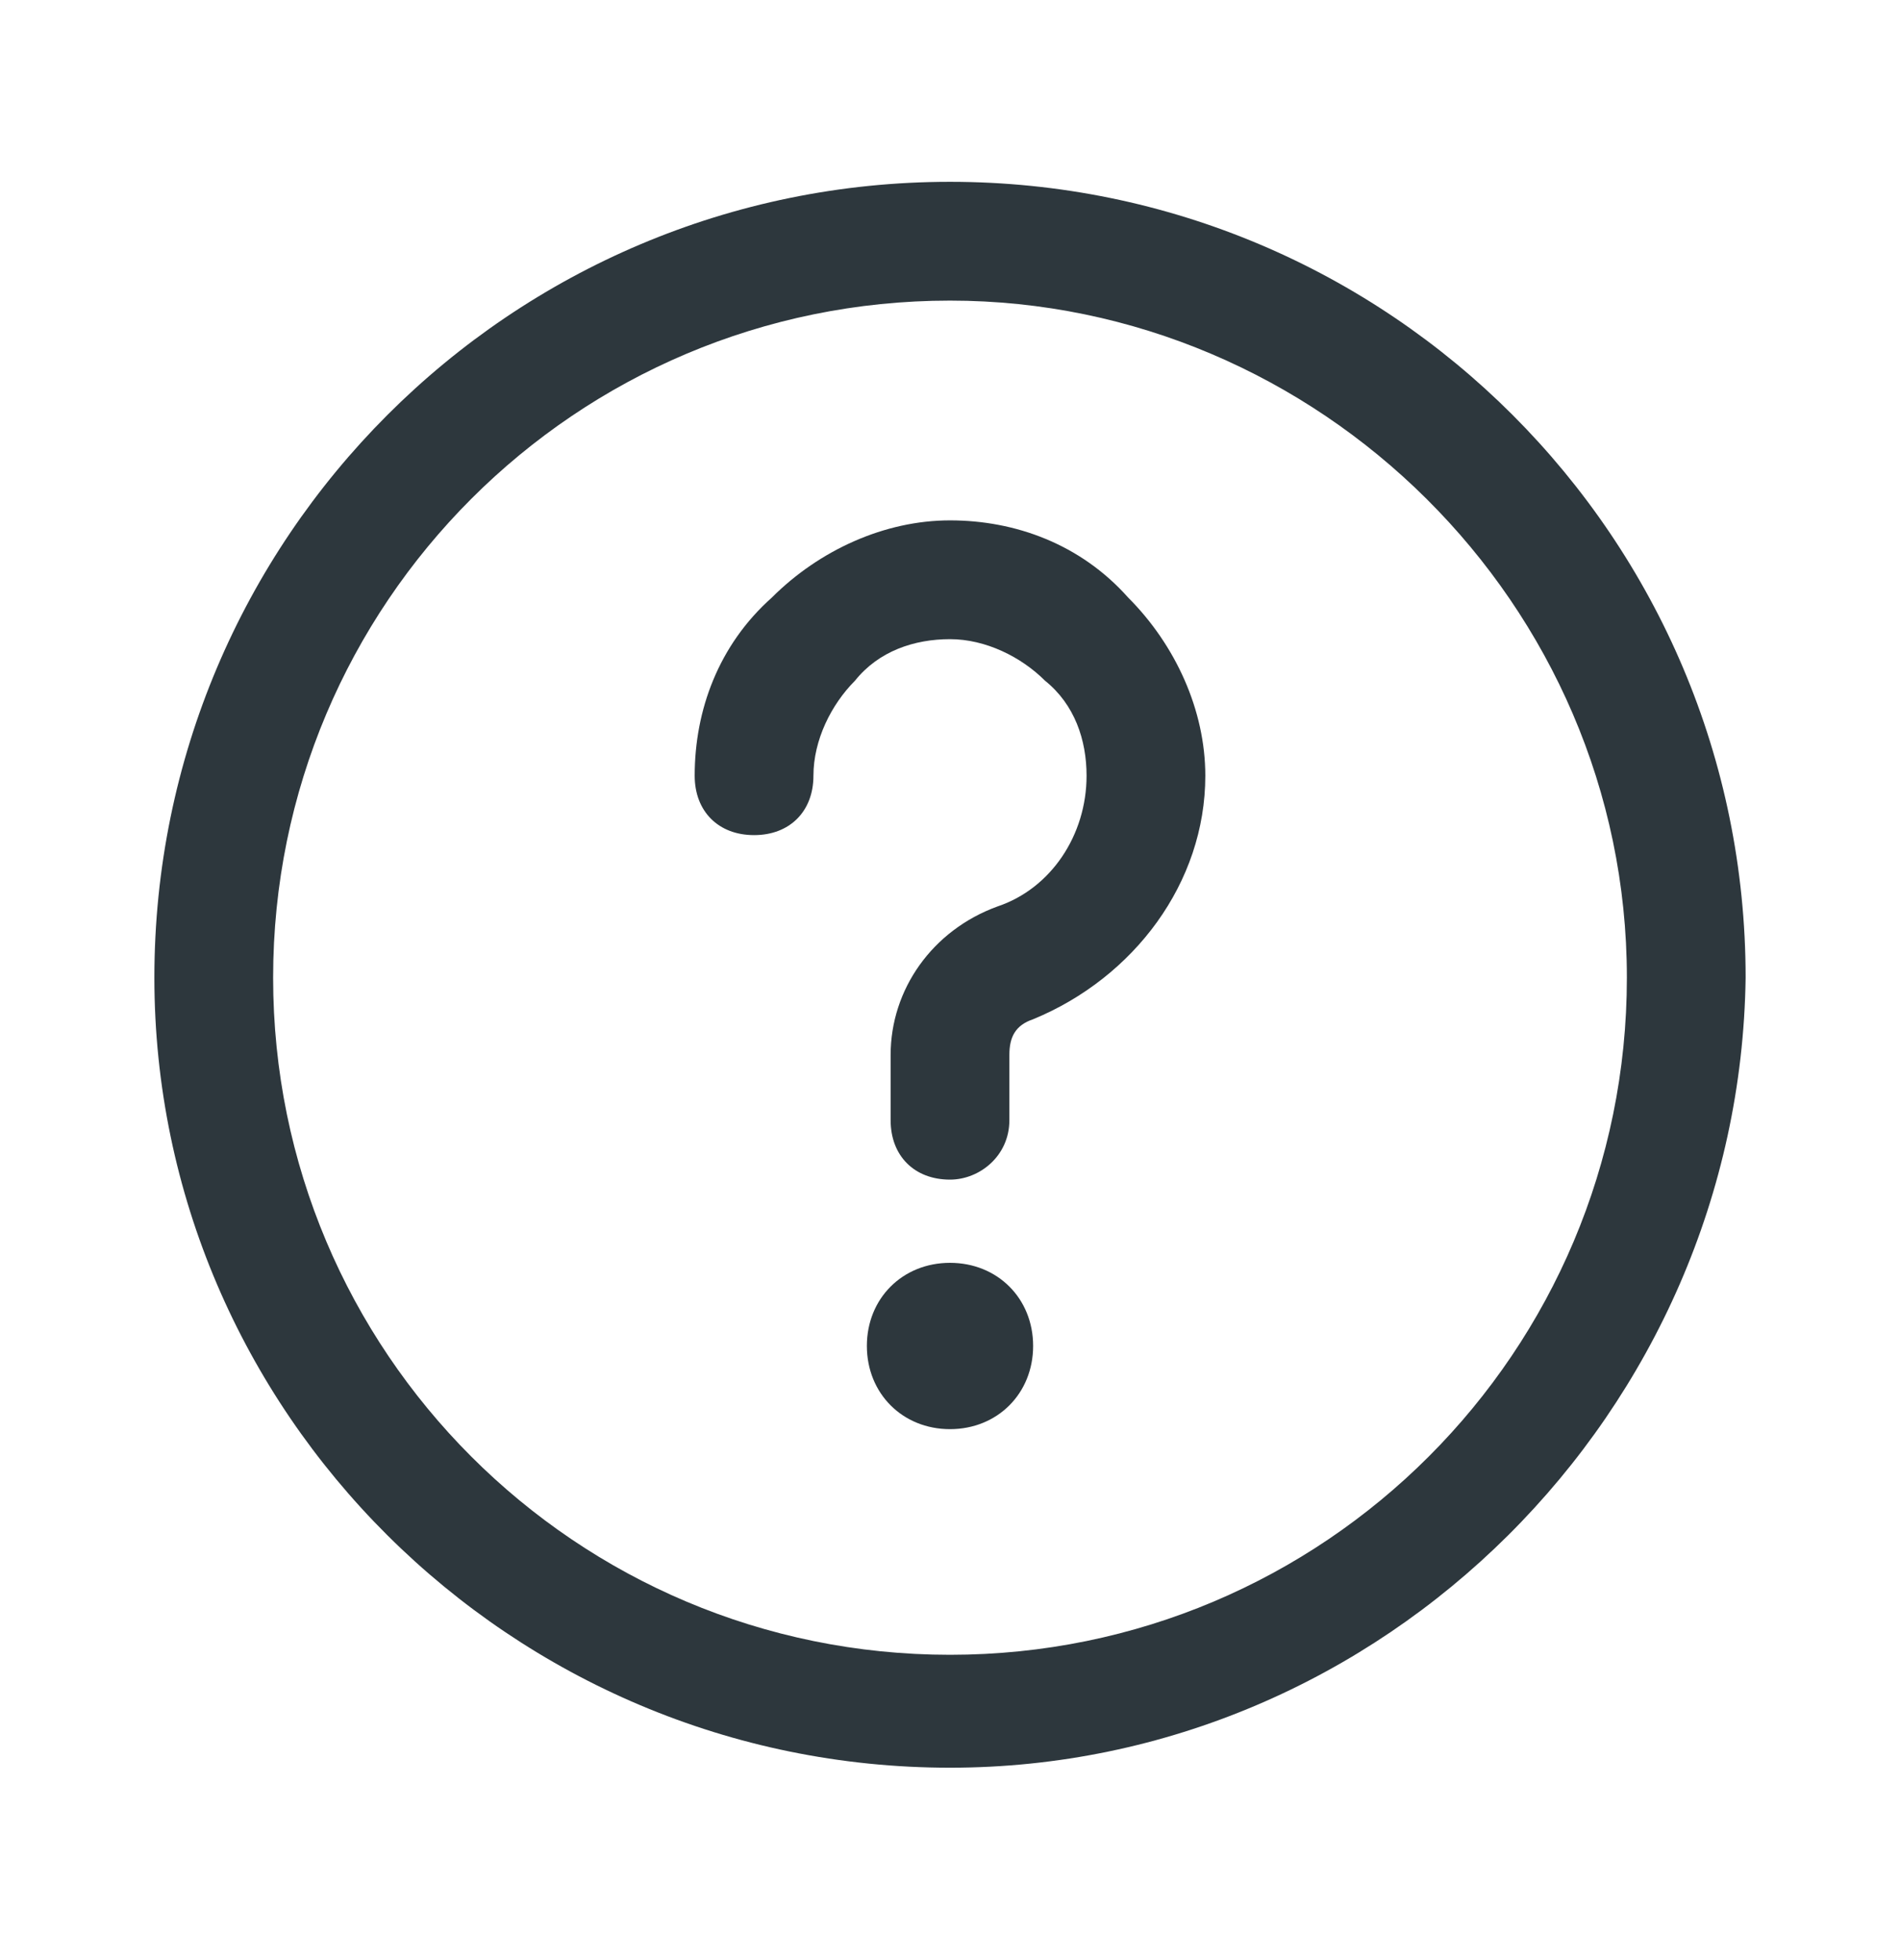 <svg width="32" height="33" viewBox="0 0 32 33" fill="none" xmlns="http://www.w3.org/2000/svg">
<path d="M16 8.761C14.9 8.761 13.8 9.261 13 10.06C12.1 10.861 11.7 11.96 11.7 13.06C11.7 13.661 12.1 14.06 12.7 14.06C13.3 14.06 13.7 13.661 13.7 13.06C13.7 12.46 14 11.861 14.4 11.46C14.8 10.96 15.4 10.761 16 10.761C16.6 10.761 17.2 11.06 17.6 11.46C18.1 11.861 18.3 12.46 18.3 13.06C18.3 14.06 17.7 14.96 16.8 15.261C15.7 15.661 15 16.66 15 17.761V18.86C15 19.46 15.4 19.86 16 19.86C16.5 19.86 17 19.46 17 18.86V17.761C17 17.46 17.1 17.261 17.4 17.16C19.1 16.46 20.3 14.861 20.3 13.06C20.3 11.96 19.8 10.861 19 10.06C18.2 9.161 17.1 8.761 16 8.761Z" fill="#2D373D"/>
<path d="M16 21.261C15.2 21.261 14.6 21.86 14.6 22.66C14.6 23.46 15.2 24.061 16 24.061C16.8 24.061 17.4 23.46 17.4 22.66C17.4 21.86 16.8 21.261 16 21.261Z" fill="#2D373D"/>
<path d="M16 3.061C8.6 3.061 2.6 9.061 2.6 16.46C2.6 23.761 8.6 29.761 16 29.761C23.3 29.761 29.3 23.761 29.4 16.46C29.4 9.061 23.4 3.061 16 3.061ZM16 27.86C9.7 27.86 4.6 22.761 4.6 16.46C4.6 10.161 9.7 5.061 16 5.061C22.2 5.061 27.4 10.161 27.4 16.46C27.4 22.761 22.3 27.86 16 27.86Z" fill="#2D373D"/>
</svg>
